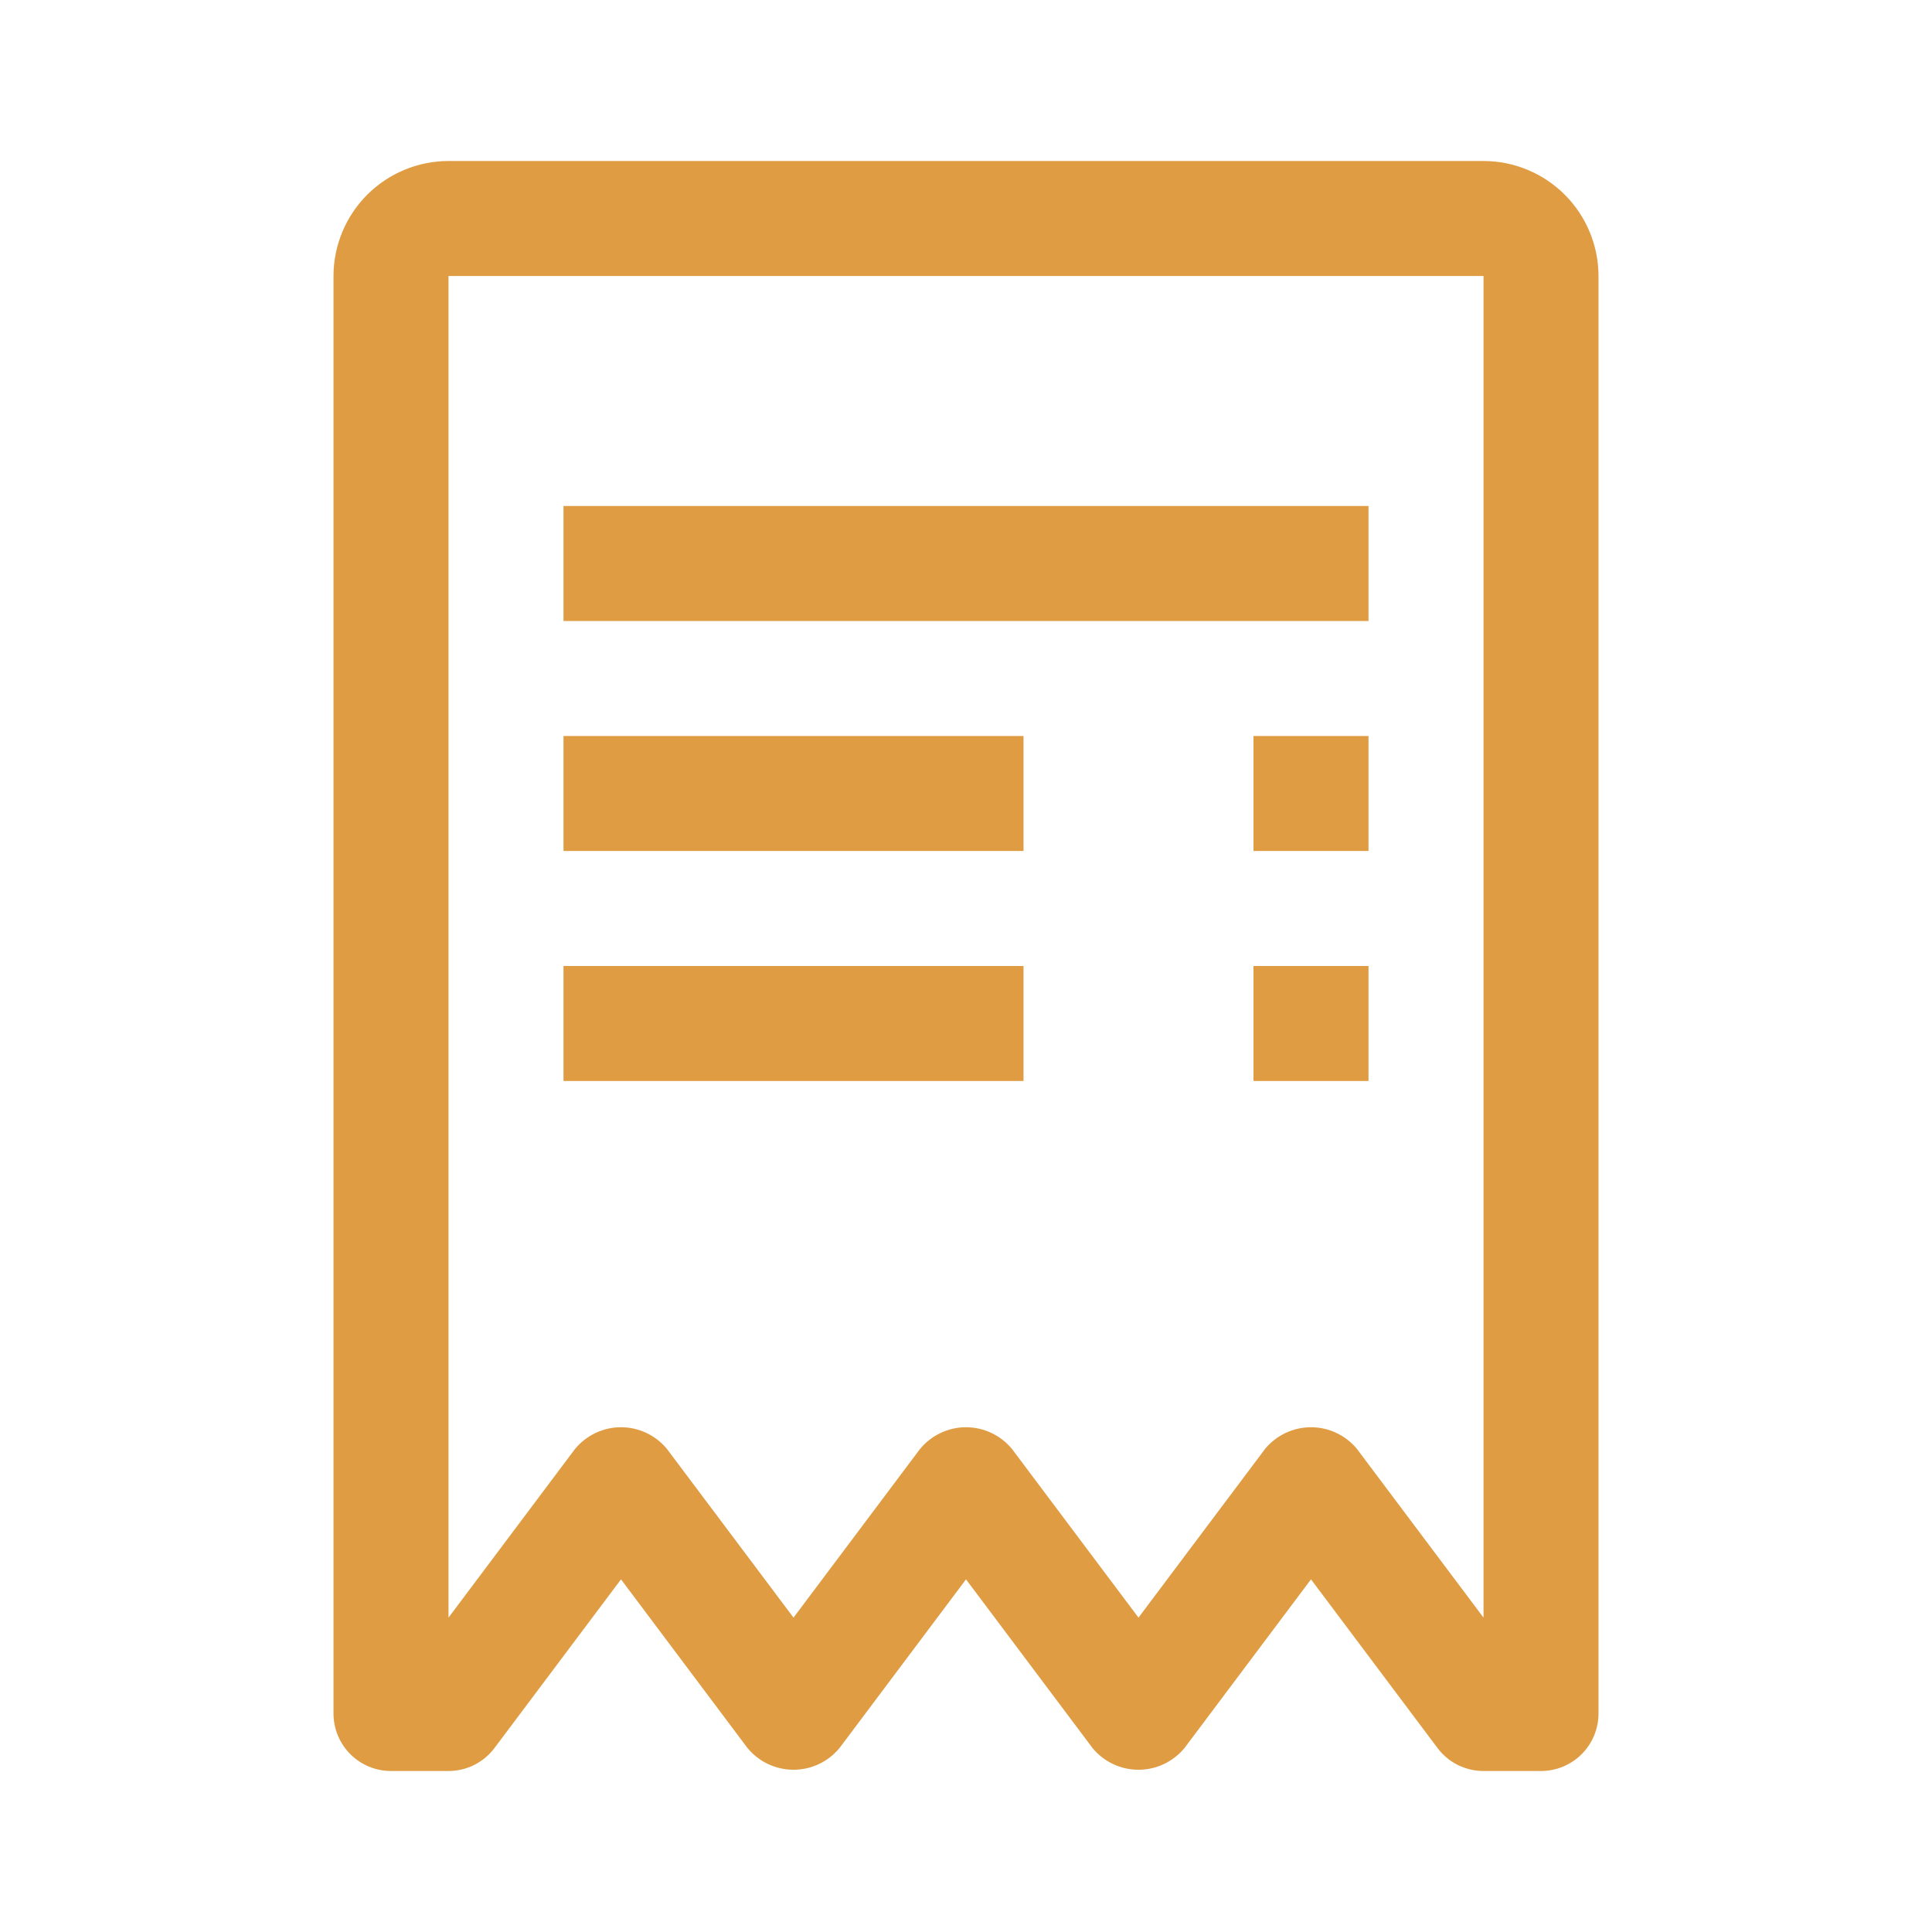 <svg width="60" height="60" viewBox="0 0 60 60" fill="none" xmlns="http://www.w3.org/2000/svg">
<path d="M38.928 30H42.5V33.571H38.928V30Z" fill="#DF9C43"/>
<path d="M17.5 30H31.786V33.571H17.5V30Z" fill="#DF9C43"/>
<path d="M38.928 22.857H42.5V26.428H38.928V22.857Z" fill="#DF9C43"/>
<path d="M17.5 22.857H31.786V26.428H17.5V22.857Z" fill="#DF9C43"/>
<path d="M17.5 15.714H42.5V19.286H17.5V15.714Z" fill="#DF9C43"/>
<path d="M46.072 5H13.929C12.982 5.001 12.074 5.378 11.404 6.047C10.735 6.717 10.358 7.625 10.357 8.571V53.214C10.357 53.688 10.545 54.142 10.88 54.477C11.215 54.812 11.669 55 12.143 55H13.929C14.206 55 14.479 54.936 14.727 54.812C14.975 54.688 15.191 54.508 15.357 54.286L19.286 49.048L23.214 54.286C23.388 54.497 23.606 54.667 23.853 54.784C24.1 54.901 24.37 54.961 24.643 54.961C24.916 54.961 25.186 54.901 25.433 54.784C25.68 54.667 25.898 54.497 26.072 54.286L30 49.048L33.929 54.286C34.102 54.497 34.32 54.667 34.567 54.784C34.814 54.901 35.084 54.961 35.357 54.961C35.63 54.961 35.9 54.901 36.147 54.784C36.394 54.667 36.612 54.497 36.786 54.286L40.714 49.048L44.643 54.286C44.809 54.508 45.025 54.688 45.273 54.812C45.521 54.935 45.794 55 46.072 55H47.857C48.331 55 48.785 54.812 49.12 54.477C49.455 54.142 49.643 53.688 49.643 53.214V8.571C49.642 7.625 49.265 6.717 48.596 6.047C47.926 5.378 47.018 5.001 46.072 5ZM46.072 50.237L42.143 45C41.969 44.789 41.752 44.619 41.504 44.502C41.257 44.385 40.988 44.324 40.714 44.324C40.441 44.324 40.171 44.385 39.924 44.502C39.677 44.619 39.459 44.789 39.286 45L35.357 50.237L31.429 45C31.255 44.789 31.037 44.619 30.79 44.502C30.543 44.385 30.273 44.324 30 44.324C29.727 44.324 29.457 44.385 29.21 44.502C28.963 44.619 28.745 44.789 28.572 45L24.643 50.237L20.714 45C20.541 44.789 20.323 44.619 20.076 44.502C19.829 44.385 19.559 44.324 19.286 44.324C19.012 44.324 18.743 44.385 18.496 44.502C18.249 44.619 18.03 44.789 17.857 45L13.929 50.237V8.571H46.072V50.237Z" fill="#DF9C43"/>
</svg>
